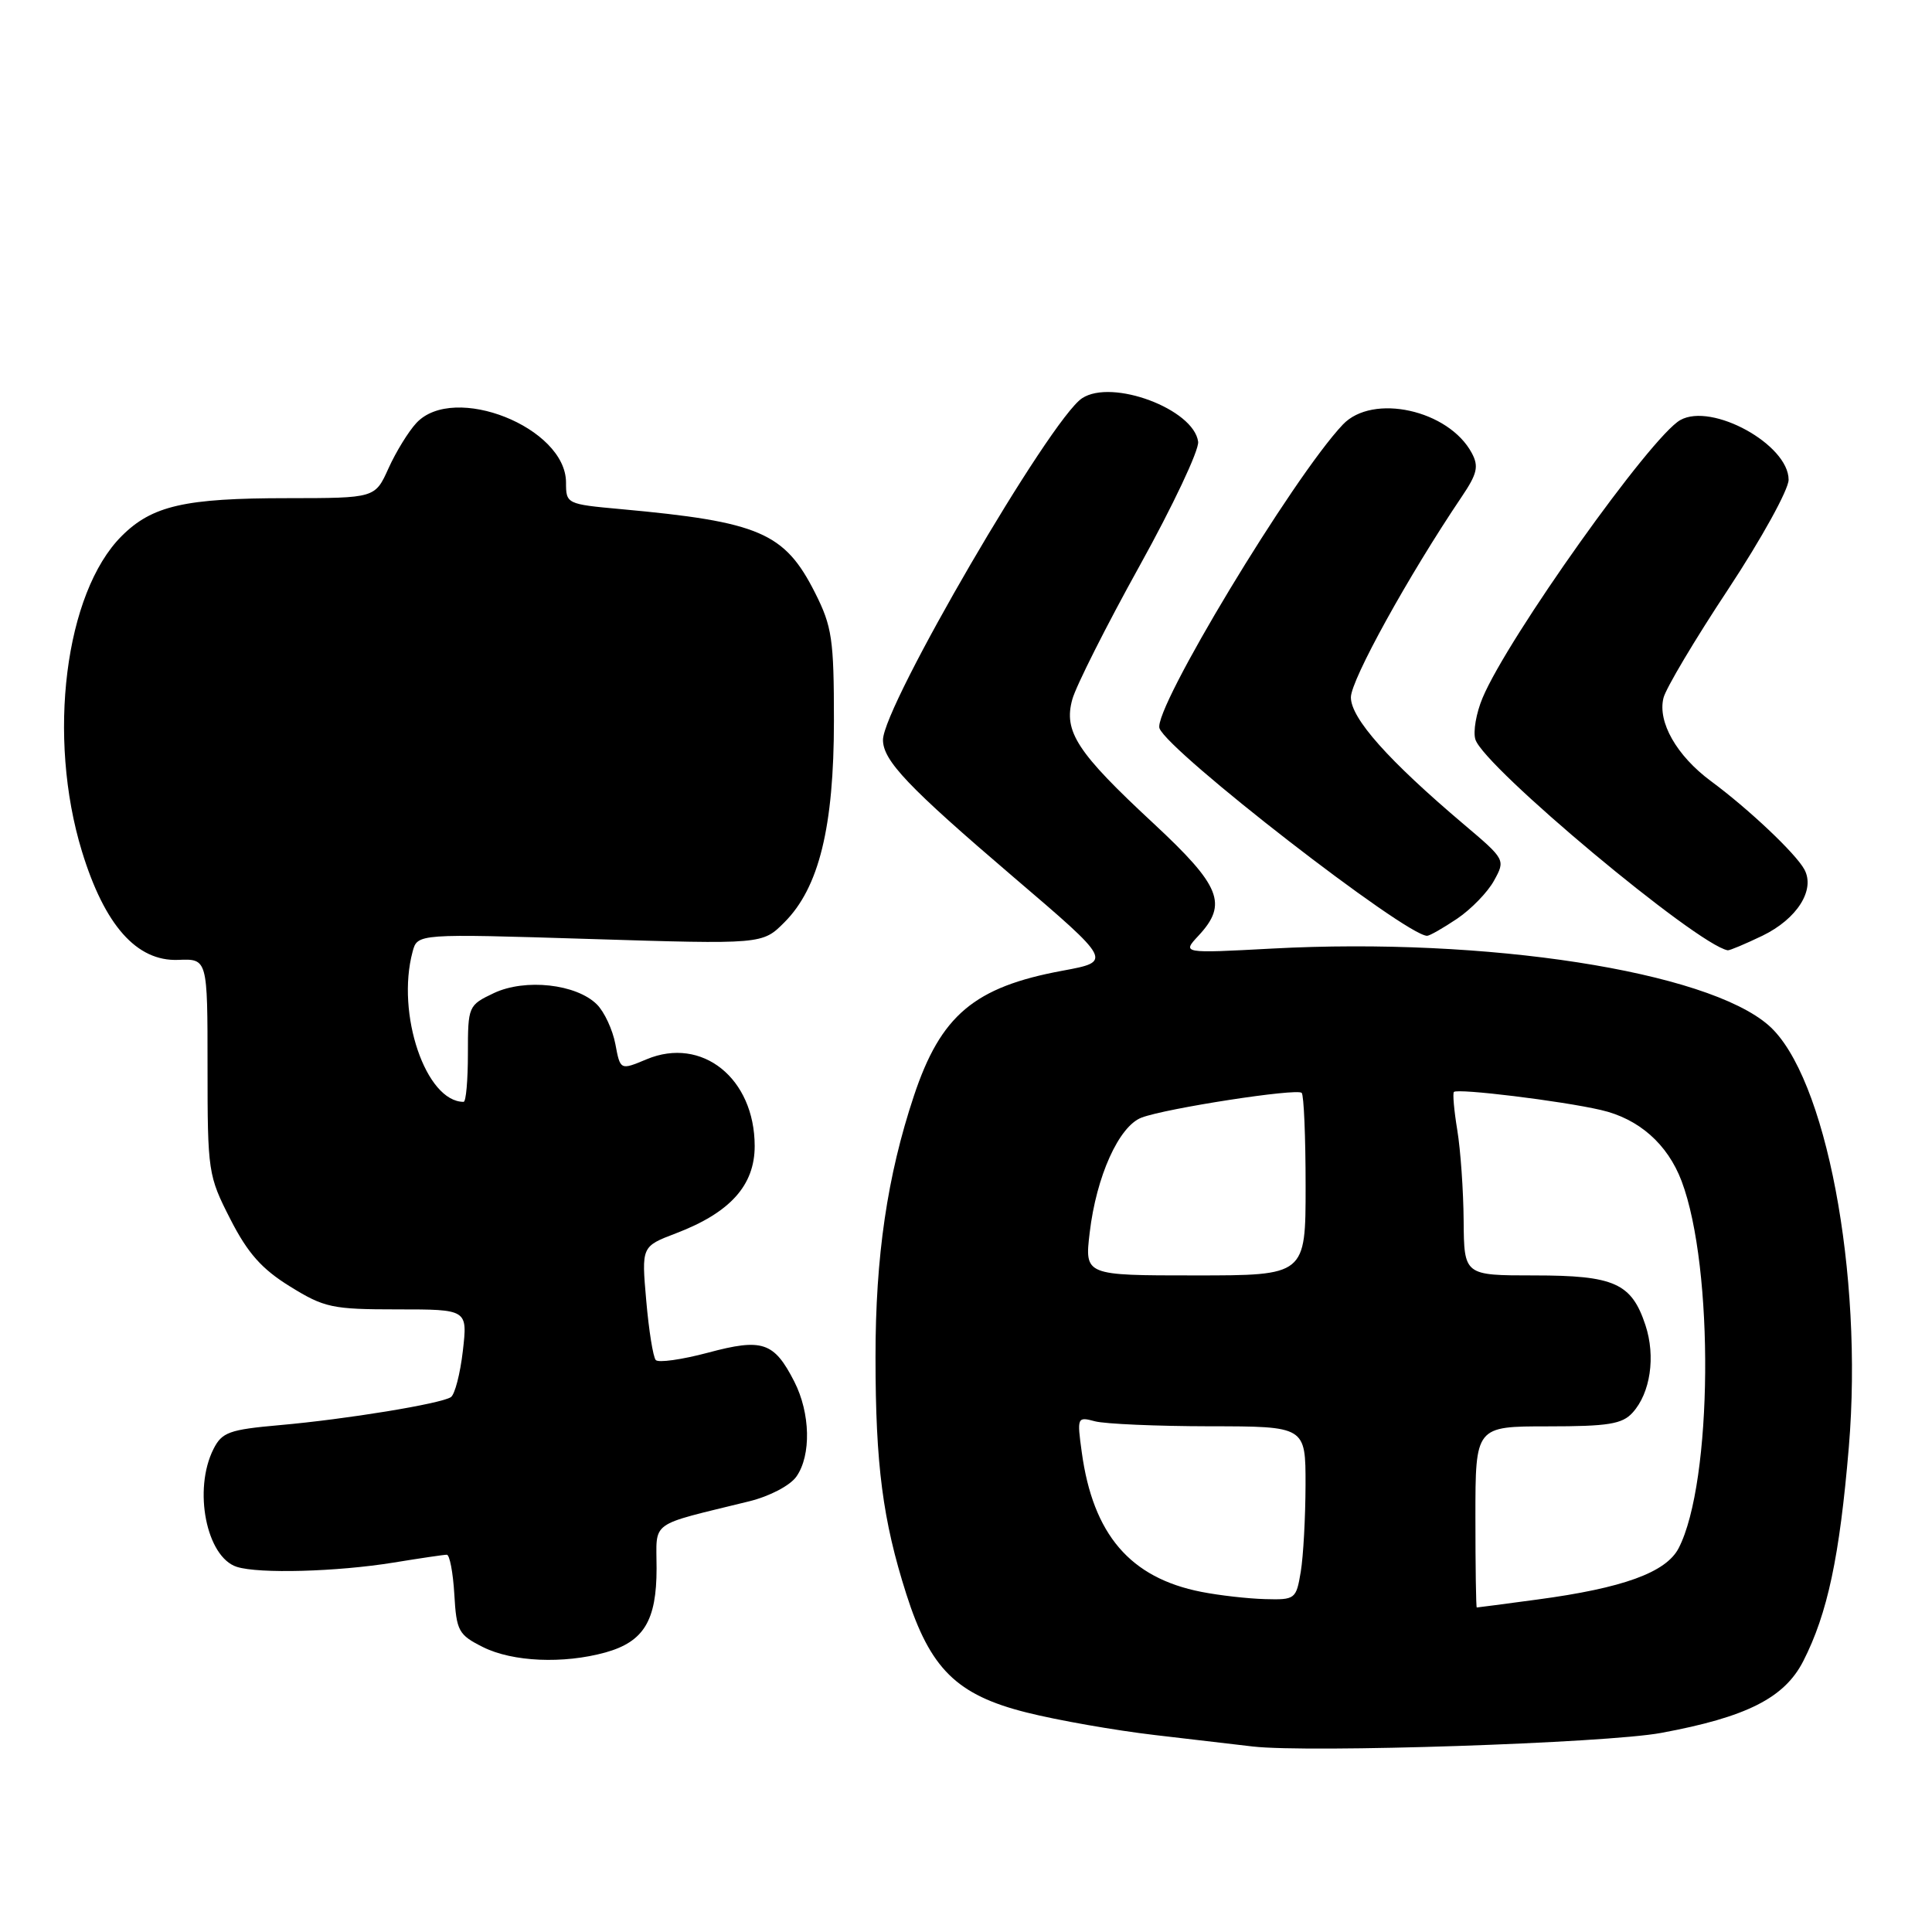 <?xml version="1.0" encoding="UTF-8" standalone="no"?>
<!DOCTYPE svg PUBLIC "-//W3C//DTD SVG 1.1//EN" "http://www.w3.org/Graphics/SVG/1.1/DTD/svg11.dtd" >
<svg xmlns="http://www.w3.org/2000/svg" xmlns:xlink="http://www.w3.org/1999/xlink" version="1.1" viewBox="0 0 256 256">
 <g >
 <path fill="currentColor"
d=" M 220.11 229.62 C 231.42 227.53 236.45 224.99 238.94 220.11 C 242.16 213.81 243.76 206.27 244.98 191.74 C 246.91 168.75 241.92 142.51 234.36 135.87 C 226.18 128.69 196.96 124.17 168.56 125.69 C 156.62 126.33 156.62 126.33 158.81 123.98 C 162.72 119.78 161.76 117.40 152.85 109.11 C 142.71 99.70 140.90 96.93 142.09 92.66 C 142.57 90.92 146.57 82.97 150.99 75.00 C 155.41 67.03 158.91 59.62 158.76 58.53 C 158.18 54.21 147.35 50.15 143.38 52.77 C 139.16 55.55 117.00 93.57 117.00 98.04 C 117.00 100.78 120.34 104.29 134.24 116.17 C 147.39 127.40 147.39 127.40 140.81 128.62 C 129.10 130.78 124.65 134.52 121.09 145.23 C 117.57 155.80 116.00 166.50 116.01 179.84 C 116.01 194.09 116.97 201.44 120.09 211.22 C 123.25 221.13 126.76 224.59 136.01 226.91 C 140.14 227.95 147.79 229.29 153.01 229.90 C 158.23 230.51 164.07 231.19 166.00 231.42 C 173.44 232.28 212.78 230.98 220.11 229.62 Z  M 80.22 218.96 C 85.30 217.54 87.00 214.76 87.00 207.82 C 87.00 201.38 85.80 202.25 99.28 198.93 C 101.99 198.26 104.70 196.84 105.53 195.65 C 107.51 192.83 107.38 187.25 105.25 183.07 C 102.56 177.81 101.03 177.30 93.80 179.24 C 90.34 180.16 87.23 180.60 86.89 180.21 C 86.54 179.82 85.97 176.27 85.63 172.33 C 85.00 165.16 85.00 165.16 89.57 163.42 C 96.75 160.68 100.00 157.07 100.00 151.85 C 99.99 142.88 93.02 137.29 85.68 140.36 C 82.19 141.82 82.19 141.82 81.54 138.35 C 81.18 136.45 80.08 134.08 79.10 133.10 C 76.38 130.38 69.59 129.63 65.44 131.59 C 62.05 133.20 62.00 133.32 62.00 139.61 C 62.00 143.13 61.75 146.00 61.43 146.00 C 56.43 146.00 52.46 134.34 54.67 126.11 C 55.31 123.71 55.31 123.71 78.17 124.42 C 101.03 125.13 101.03 125.13 103.94 122.21 C 108.52 117.63 110.50 109.57 110.50 95.50 C 110.50 84.69 110.25 83.01 108.00 78.55 C 103.97 70.57 100.66 69.14 82.25 67.46 C 75.09 66.81 75.00 66.76 75.00 63.94 C 75.00 56.64 60.13 50.72 55.17 56.05 C 54.12 57.18 52.46 59.88 51.48 62.05 C 49.70 66.00 49.70 66.00 38.10 66.01 C 24.48 66.01 20.15 67.00 16.11 71.04 C 8.61 78.55 6.21 97.64 10.86 112.82 C 13.86 122.61 18.11 127.40 23.60 127.19 C 27.50 127.03 27.50 127.03 27.50 141.34 C 27.50 155.28 27.58 155.79 30.52 161.54 C 32.82 166.05 34.68 168.15 38.44 170.47 C 42.98 173.28 44.03 173.50 52.65 173.50 C 61.96 173.50 61.96 173.50 61.33 179.00 C 60.98 182.03 60.27 184.78 59.74 185.13 C 58.38 186.01 45.88 188.06 37.03 188.84 C 30.38 189.43 29.41 189.78 28.29 192.00 C 25.57 197.38 27.35 206.34 31.39 207.62 C 34.32 208.55 44.62 208.27 52.15 207.05 C 55.64 206.48 58.81 206.01 59.20 206.01 C 59.58 206.00 60.03 208.36 60.20 211.25 C 60.48 216.13 60.75 216.62 64.00 218.25 C 67.93 220.21 74.64 220.50 80.22 218.96 Z  M 233.53 123.99 C 238.13 121.76 240.57 117.90 239.08 115.19 C 237.92 113.07 231.70 107.19 226.69 103.49 C 222.17 100.14 219.62 95.67 220.42 92.48 C 220.73 91.22 224.59 84.73 229.00 78.07 C 233.40 71.40 237.00 64.88 237.00 63.57 C 237.00 58.91 226.84 53.31 222.65 55.66 C 218.76 57.83 199.78 84.51 196.45 92.47 C 195.60 94.49 195.17 96.97 195.50 97.99 C 196.66 101.64 224.82 125.17 228.93 125.92 C 229.17 125.96 231.24 125.09 233.53 123.99 Z  M 193.08 121.73 C 194.93 120.48 197.14 118.21 197.97 116.68 C 199.49 113.93 199.46 113.88 194.00 109.26 C 183.96 100.76 179.00 95.19 179.00 92.40 C 179.00 90.10 186.66 76.23 193.68 65.83 C 195.74 62.78 195.97 61.80 195.02 60.03 C 191.96 54.32 181.89 52.09 177.94 56.25 C 171.32 63.23 152.71 94.07 153.64 96.51 C 154.85 99.64 186.24 123.98 189.10 124.00 C 189.43 124.00 191.22 122.98 193.08 121.73 Z  M 195.50 201.00 C 195.50 189.00 195.50 189.00 205.10 189.00 C 213.10 189.00 214.96 188.70 216.33 187.18 C 218.69 184.58 219.40 179.74 218.03 175.59 C 216.19 170.02 213.91 169.00 203.28 169.00 C 194.00 169.00 194.00 169.00 193.94 161.75 C 193.91 157.76 193.53 152.37 193.10 149.76 C 192.67 147.15 192.47 144.87 192.65 144.69 C 193.15 144.19 206.91 145.87 212.13 147.08 C 217.15 148.23 220.96 151.59 222.82 156.50 C 227.16 168.00 226.94 196.42 222.43 205.14 C 220.76 208.36 215.06 210.43 203.68 211.95 C 199.38 212.53 195.78 213.00 195.68 213.00 C 195.58 213.00 195.50 207.60 195.50 201.00 Z  M 159.18 210.93 C 149.75 209.08 144.83 203.33 143.34 192.43 C 142.70 187.79 142.74 187.70 145.09 188.33 C 146.42 188.68 153.24 188.98 160.25 188.99 C 173.00 189.00 173.00 189.00 172.99 196.75 C 172.98 201.01 172.70 206.19 172.36 208.25 C 171.75 211.90 171.63 212.00 167.62 211.89 C 165.35 211.83 161.56 211.40 159.18 210.93 Z  M 144.39 163.33 C 145.27 155.87 148.26 149.23 151.26 148.09 C 154.53 146.85 171.84 144.18 172.48 144.81 C 172.77 145.10 173.00 150.66 173.00 157.17 C 173.00 169.00 173.00 169.00 158.36 169.00 C 143.72 169.00 143.72 169.00 144.39 163.33 Z "/>
</g>
</svg>